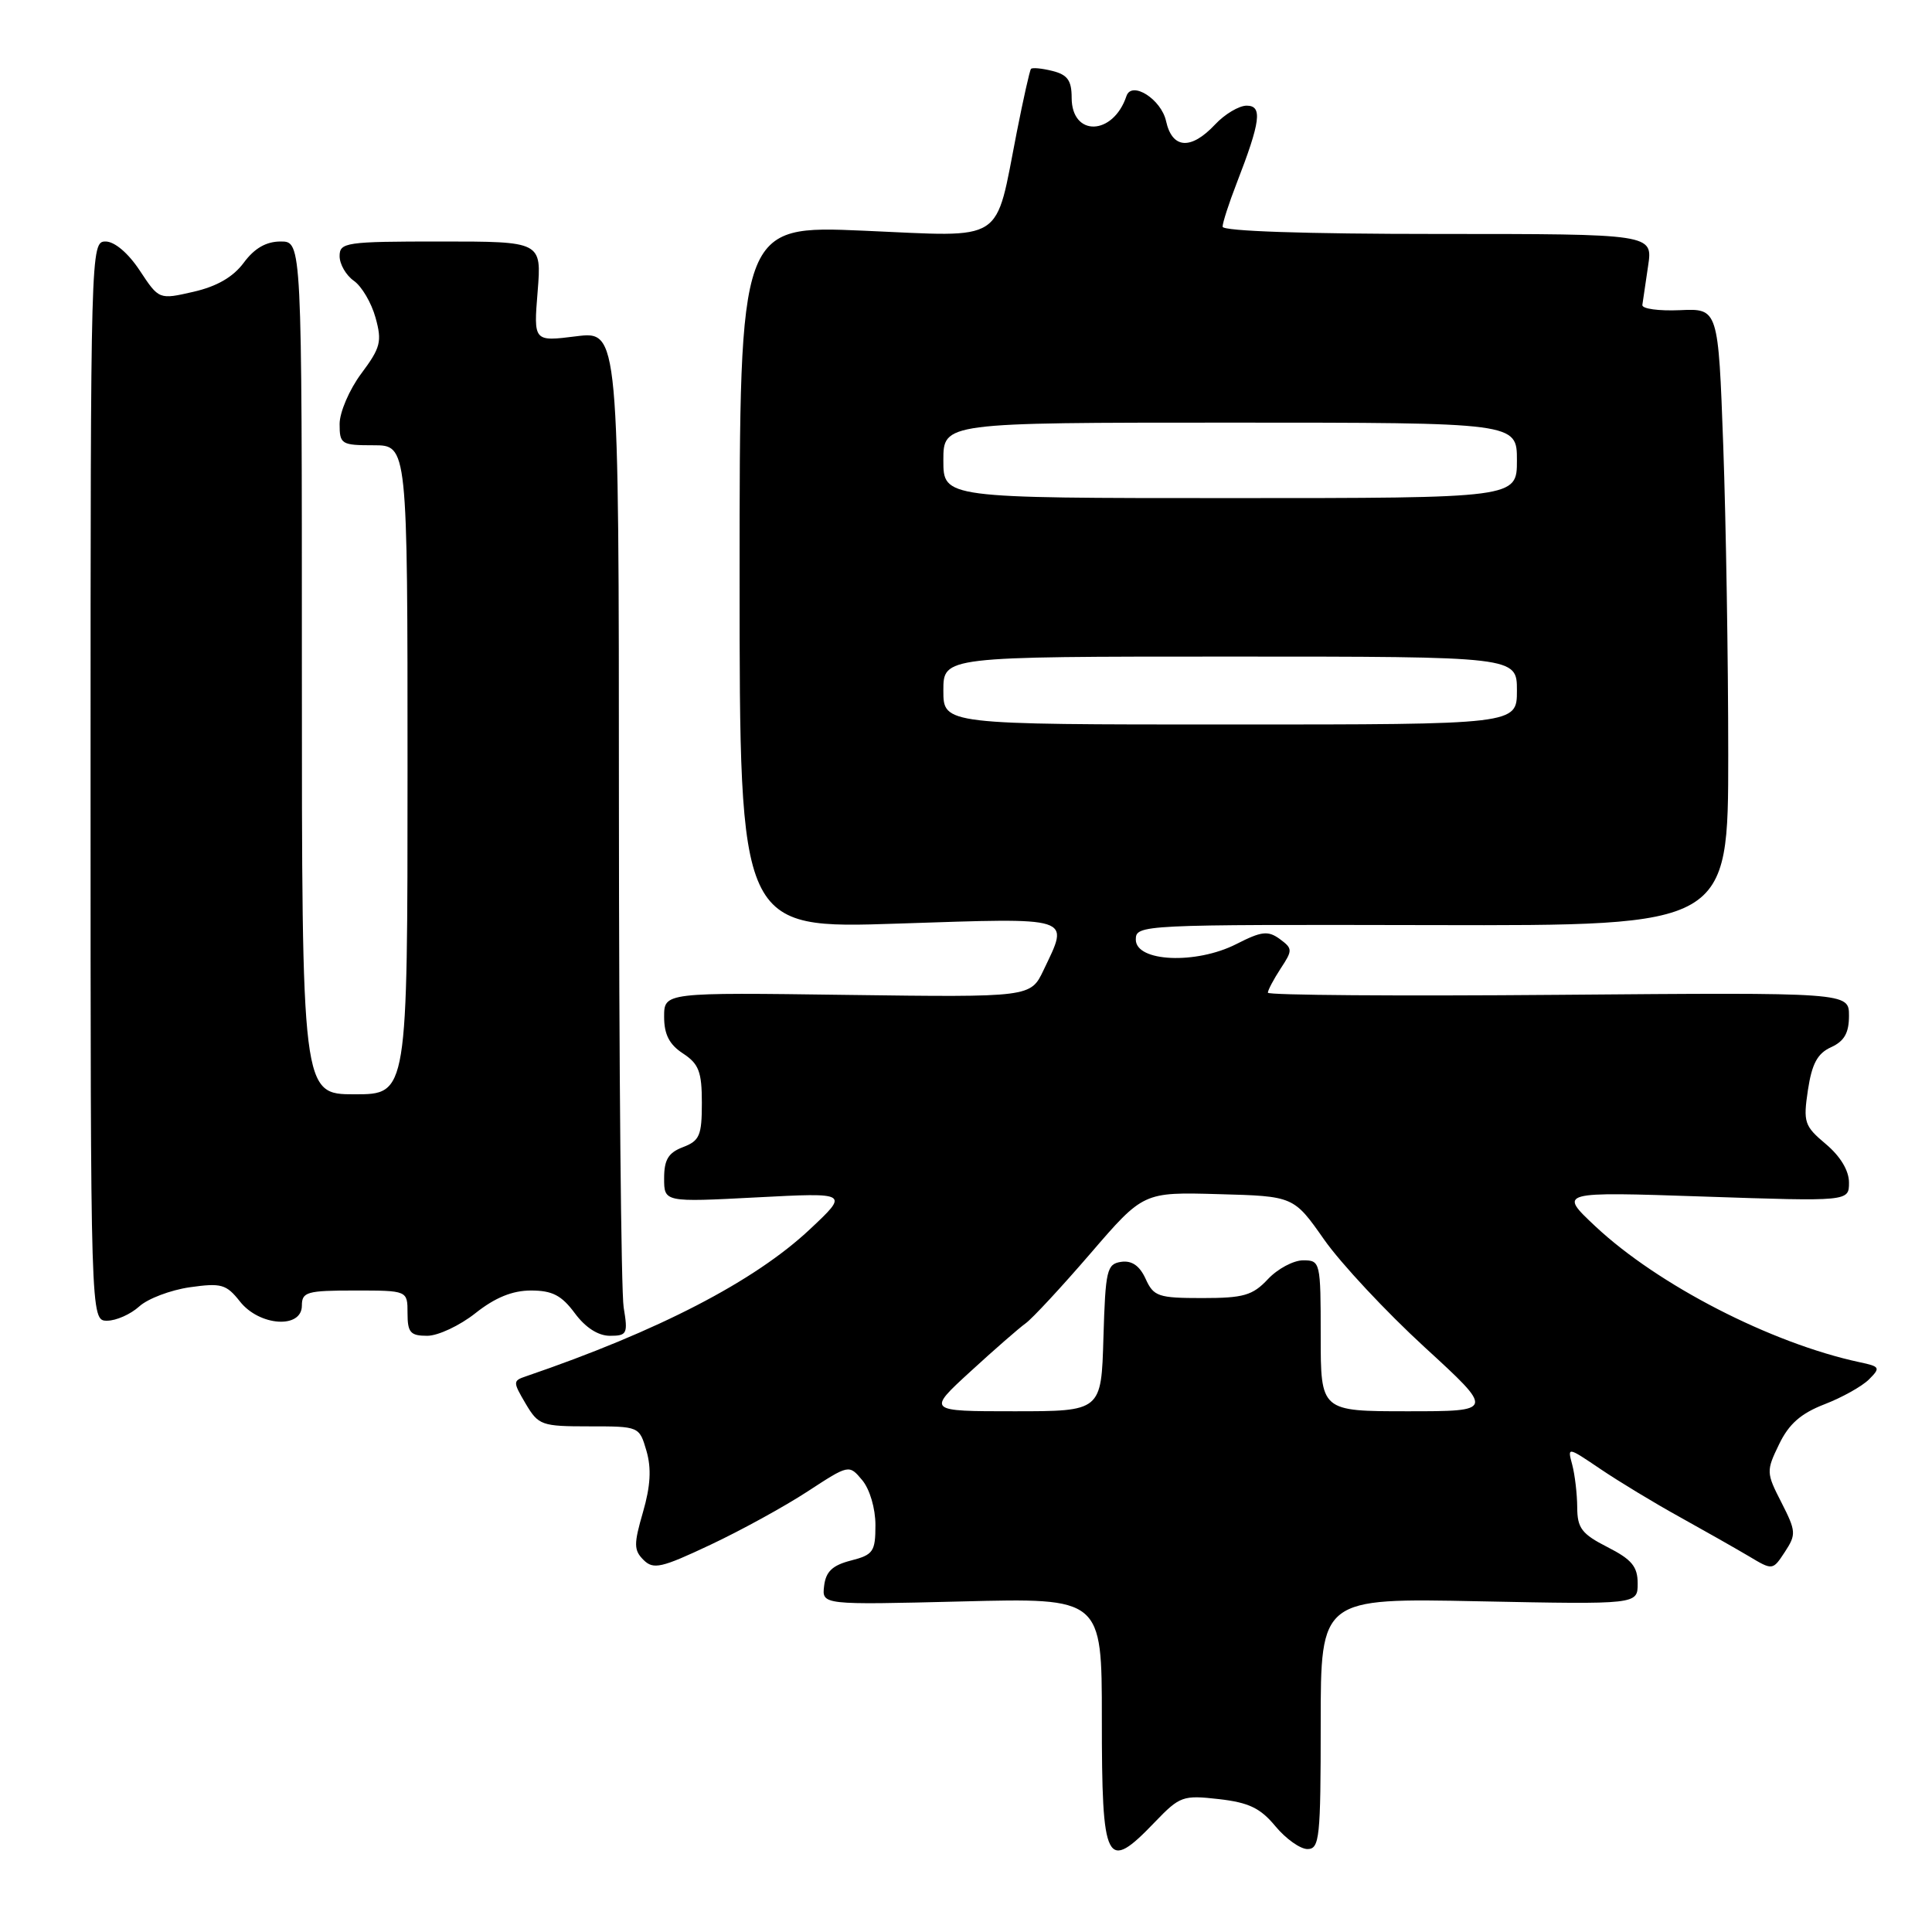 <?xml version="1.0" encoding="UTF-8" standalone="no"?>
<!DOCTYPE svg PUBLIC "-//W3C//DTD SVG 1.1//EN" "http://www.w3.org/Graphics/SVG/1.1/DTD/svg11.dtd" >
<svg xmlns="http://www.w3.org/2000/svg" xmlns:xlink="http://www.w3.org/1999/xlink" version="1.1" viewBox="0 0 256 256">
 <g >
 <path fill="currentColor"
d=" M 153.05 241.41 C 156.33 238.00 156.75 237.85 161.50 238.39 C 165.47 238.84 167.01 239.58 169.00 241.99 C 170.38 243.65 172.29 245.01 173.25 245.01 C 174.85 245.00 175.00 243.54 175.00 228.38 C 175.00 211.75 175.00 211.75 196.00 212.18 C 217.00 212.60 217.00 212.60 217.00 209.82 C 217.00 207.58 216.22 206.64 213.00 205.00 C 209.59 203.26 209.00 202.49 208.99 199.73 C 208.98 197.95 208.68 195.42 208.33 194.09 C 207.68 191.69 207.68 191.69 212.09 194.67 C 214.52 196.31 219.20 199.15 222.50 200.97 C 225.80 202.80 229.94 205.15 231.70 206.19 C 234.89 208.10 234.89 208.10 236.51 205.63 C 238.02 203.32 237.99 202.90 236.05 199.09 C 234.03 195.15 234.02 194.92 235.74 191.37 C 237.03 188.69 238.62 187.29 241.74 186.08 C 244.08 185.18 246.74 183.69 247.65 182.78 C 249.20 181.23 249.12 181.07 246.41 180.50 C 234.69 177.99 219.69 170.27 211.39 162.49 C 206.50 157.90 206.50 157.90 225.75 158.55 C 245.00 159.20 245.00 159.20 245.00 156.69 C 245.00 155.11 243.86 153.22 241.94 151.60 C 239.08 149.20 238.92 148.71 239.56 144.43 C 240.09 140.95 240.82 139.58 242.63 138.76 C 244.38 137.96 245.00 136.87 245.00 134.59 C 245.00 131.50 245.00 131.50 206.50 131.82 C 185.33 132.00 168.00 131.87 168.00 131.54 C 168.00 131.20 168.76 129.77 169.69 128.34 C 171.30 125.90 171.29 125.69 169.57 124.42 C 168.01 123.29 167.16 123.39 163.81 125.10 C 158.48 127.81 150.50 127.46 150.50 124.50 C 150.50 122.53 151.14 122.50 189.75 122.58 C 229.00 122.67 229.00 122.67 229.00 99.99 C 229.00 87.52 228.70 69.12 228.34 59.09 C 227.68 40.87 227.68 40.87 222.59 41.10 C 219.79 41.22 217.56 40.92 217.62 40.41 C 217.69 39.91 218.03 37.59 218.38 35.25 C 219.02 31.00 219.02 31.00 190.51 31.00 C 172.90 31.00 162.00 30.63 162.00 30.04 C 162.00 29.51 162.84 26.92 163.86 24.29 C 167.04 16.09 167.31 14.00 165.19 14.00 C 164.18 14.00 162.29 15.12 161.00 16.50 C 157.80 19.91 155.32 19.73 154.51 16.05 C 153.87 13.14 149.95 10.66 149.26 12.73 C 147.50 17.99 142.00 18.16 142.00 12.95 C 142.00 10.66 141.45 9.90 139.45 9.40 C 138.05 9.05 136.77 8.93 136.61 9.13 C 136.44 9.33 135.60 13.10 134.73 17.50 C 131.79 32.46 133.44 31.39 114.47 30.57 C 98.00 29.86 98.00 29.86 98.00 76.47 C 98.00 123.08 98.00 123.08 119.00 122.38 C 142.47 121.61 141.70 121.36 138.28 128.54 C 136.56 132.15 136.56 132.15 112.28 131.83 C 88.00 131.50 88.00 131.50 88.00 134.73 C 88.00 137.07 88.69 138.41 90.50 139.59 C 92.60 140.97 93.00 142.01 93.00 146.14 C 93.00 150.46 92.70 151.16 90.50 152.00 C 88.56 152.74 88.00 153.66 88.00 156.13 C 88.00 159.30 88.00 159.30 100.25 158.66 C 112.50 158.02 112.50 158.02 107.31 162.89 C 99.97 169.78 87.24 176.37 69.69 182.37 C 67.95 182.96 67.95 183.10 69.65 185.99 C 71.35 188.86 71.75 189.00 78.07 189.00 C 84.70 189.00 84.71 189.00 85.66 192.25 C 86.33 194.56 86.20 196.90 85.20 200.36 C 83.97 204.60 83.97 205.40 85.27 206.70 C 86.58 208.00 87.61 207.77 94.12 204.70 C 98.18 202.79 103.97 199.61 107.00 197.63 C 112.50 194.04 112.50 194.04 114.25 196.13 C 115.25 197.33 116.00 199.87 116.00 202.08 C 116.00 205.60 115.71 206.02 112.75 206.78 C 110.30 207.41 109.43 208.24 109.20 210.14 C 108.90 212.66 108.90 212.66 127.45 212.20 C 146.00 211.73 146.00 211.73 146.00 227.70 C 146.00 247.13 146.55 248.19 153.05 241.41 Z  M 63.00 174.00 C 65.61 171.93 67.90 171.00 70.36 171.00 C 73.18 171.00 74.41 171.64 76.16 174.00 C 77.57 175.91 79.26 177.00 80.82 177.00 C 83.09 177.00 83.22 176.73 82.64 173.25 C 82.30 171.19 82.02 141.23 82.01 106.68 C 82.00 43.86 82.00 43.86 76.35 44.56 C 70.70 45.27 70.70 45.27 71.24 38.63 C 71.77 32.00 71.77 32.00 58.38 32.00 C 45.80 32.00 45.00 32.12 45.00 33.94 C 45.00 35.01 45.85 36.48 46.89 37.21 C 47.93 37.94 49.22 40.13 49.76 42.09 C 50.64 45.26 50.43 46.07 47.87 49.50 C 46.29 51.62 45.00 54.63 45.00 56.18 C 45.00 58.86 45.23 59.00 49.50 59.00 C 54.00 59.00 54.00 59.00 54.00 102.00 C 54.00 145.00 54.00 145.00 47.00 145.00 C 40.00 145.00 40.00 145.00 40.00 88.50 C 40.00 32.00 40.00 32.00 37.19 32.00 C 35.27 32.00 33.72 32.89 32.30 34.81 C 30.90 36.70 28.75 37.95 25.65 38.66 C 21.07 39.71 21.07 39.71 18.52 35.85 C 16.99 33.53 15.18 32.00 13.99 32.00 C 12.02 32.00 12.00 32.84 12.00 103.50 C 12.00 175.00 12.00 175.00 14.19 175.00 C 15.39 175.00 17.30 174.15 18.44 173.12 C 19.57 172.08 22.59 170.94 25.14 170.57 C 29.32 169.98 29.98 170.16 31.79 172.45 C 34.37 175.73 40.00 176.11 40.00 173.00 C 40.00 171.19 40.67 171.00 47.00 171.00 C 54.00 171.00 54.00 171.00 54.00 174.00 C 54.00 176.57 54.38 177.00 56.61 177.00 C 58.04 177.00 60.92 175.65 63.00 174.00 Z  M 128.57 181.75 C 131.72 178.86 135.02 175.98 135.90 175.35 C 136.78 174.72 140.65 170.55 144.50 166.08 C 151.50 157.95 151.50 157.95 161.46 158.23 C 171.42 158.50 171.42 158.50 175.46 164.26 C 177.68 167.42 183.67 173.83 188.77 178.51 C 198.03 187.00 198.03 187.00 186.52 187.00 C 175.00 187.00 175.00 187.00 175.00 177.00 C 175.00 167.20 174.95 167.00 172.67 167.00 C 171.40 167.00 169.29 168.12 168.00 169.50 C 165.97 171.66 164.78 172.00 159.30 172.00 C 153.47 172.00 152.86 171.79 151.80 169.45 C 151.01 167.72 149.98 167.00 148.57 167.20 C 146.66 167.48 146.48 168.26 146.21 177.25 C 145.93 187.00 145.93 187.00 134.38 187.00 C 122.84 187.00 122.84 187.00 128.57 181.75 Z  M 125.00 91.50 C 125.00 87.00 125.00 87.00 163.00 87.00 C 201.00 87.00 201.00 87.00 201.00 91.50 C 201.00 96.00 201.00 96.00 163.00 96.00 C 125.00 96.00 125.00 96.00 125.00 91.50 Z  M 125.00 61.00 C 125.00 56.00 125.00 56.00 163.00 56.00 C 201.00 56.00 201.00 56.00 201.00 61.00 C 201.00 66.00 201.00 66.00 163.00 66.00 C 125.00 66.00 125.00 66.00 125.00 61.00 Z "/>
</g>
</svg>